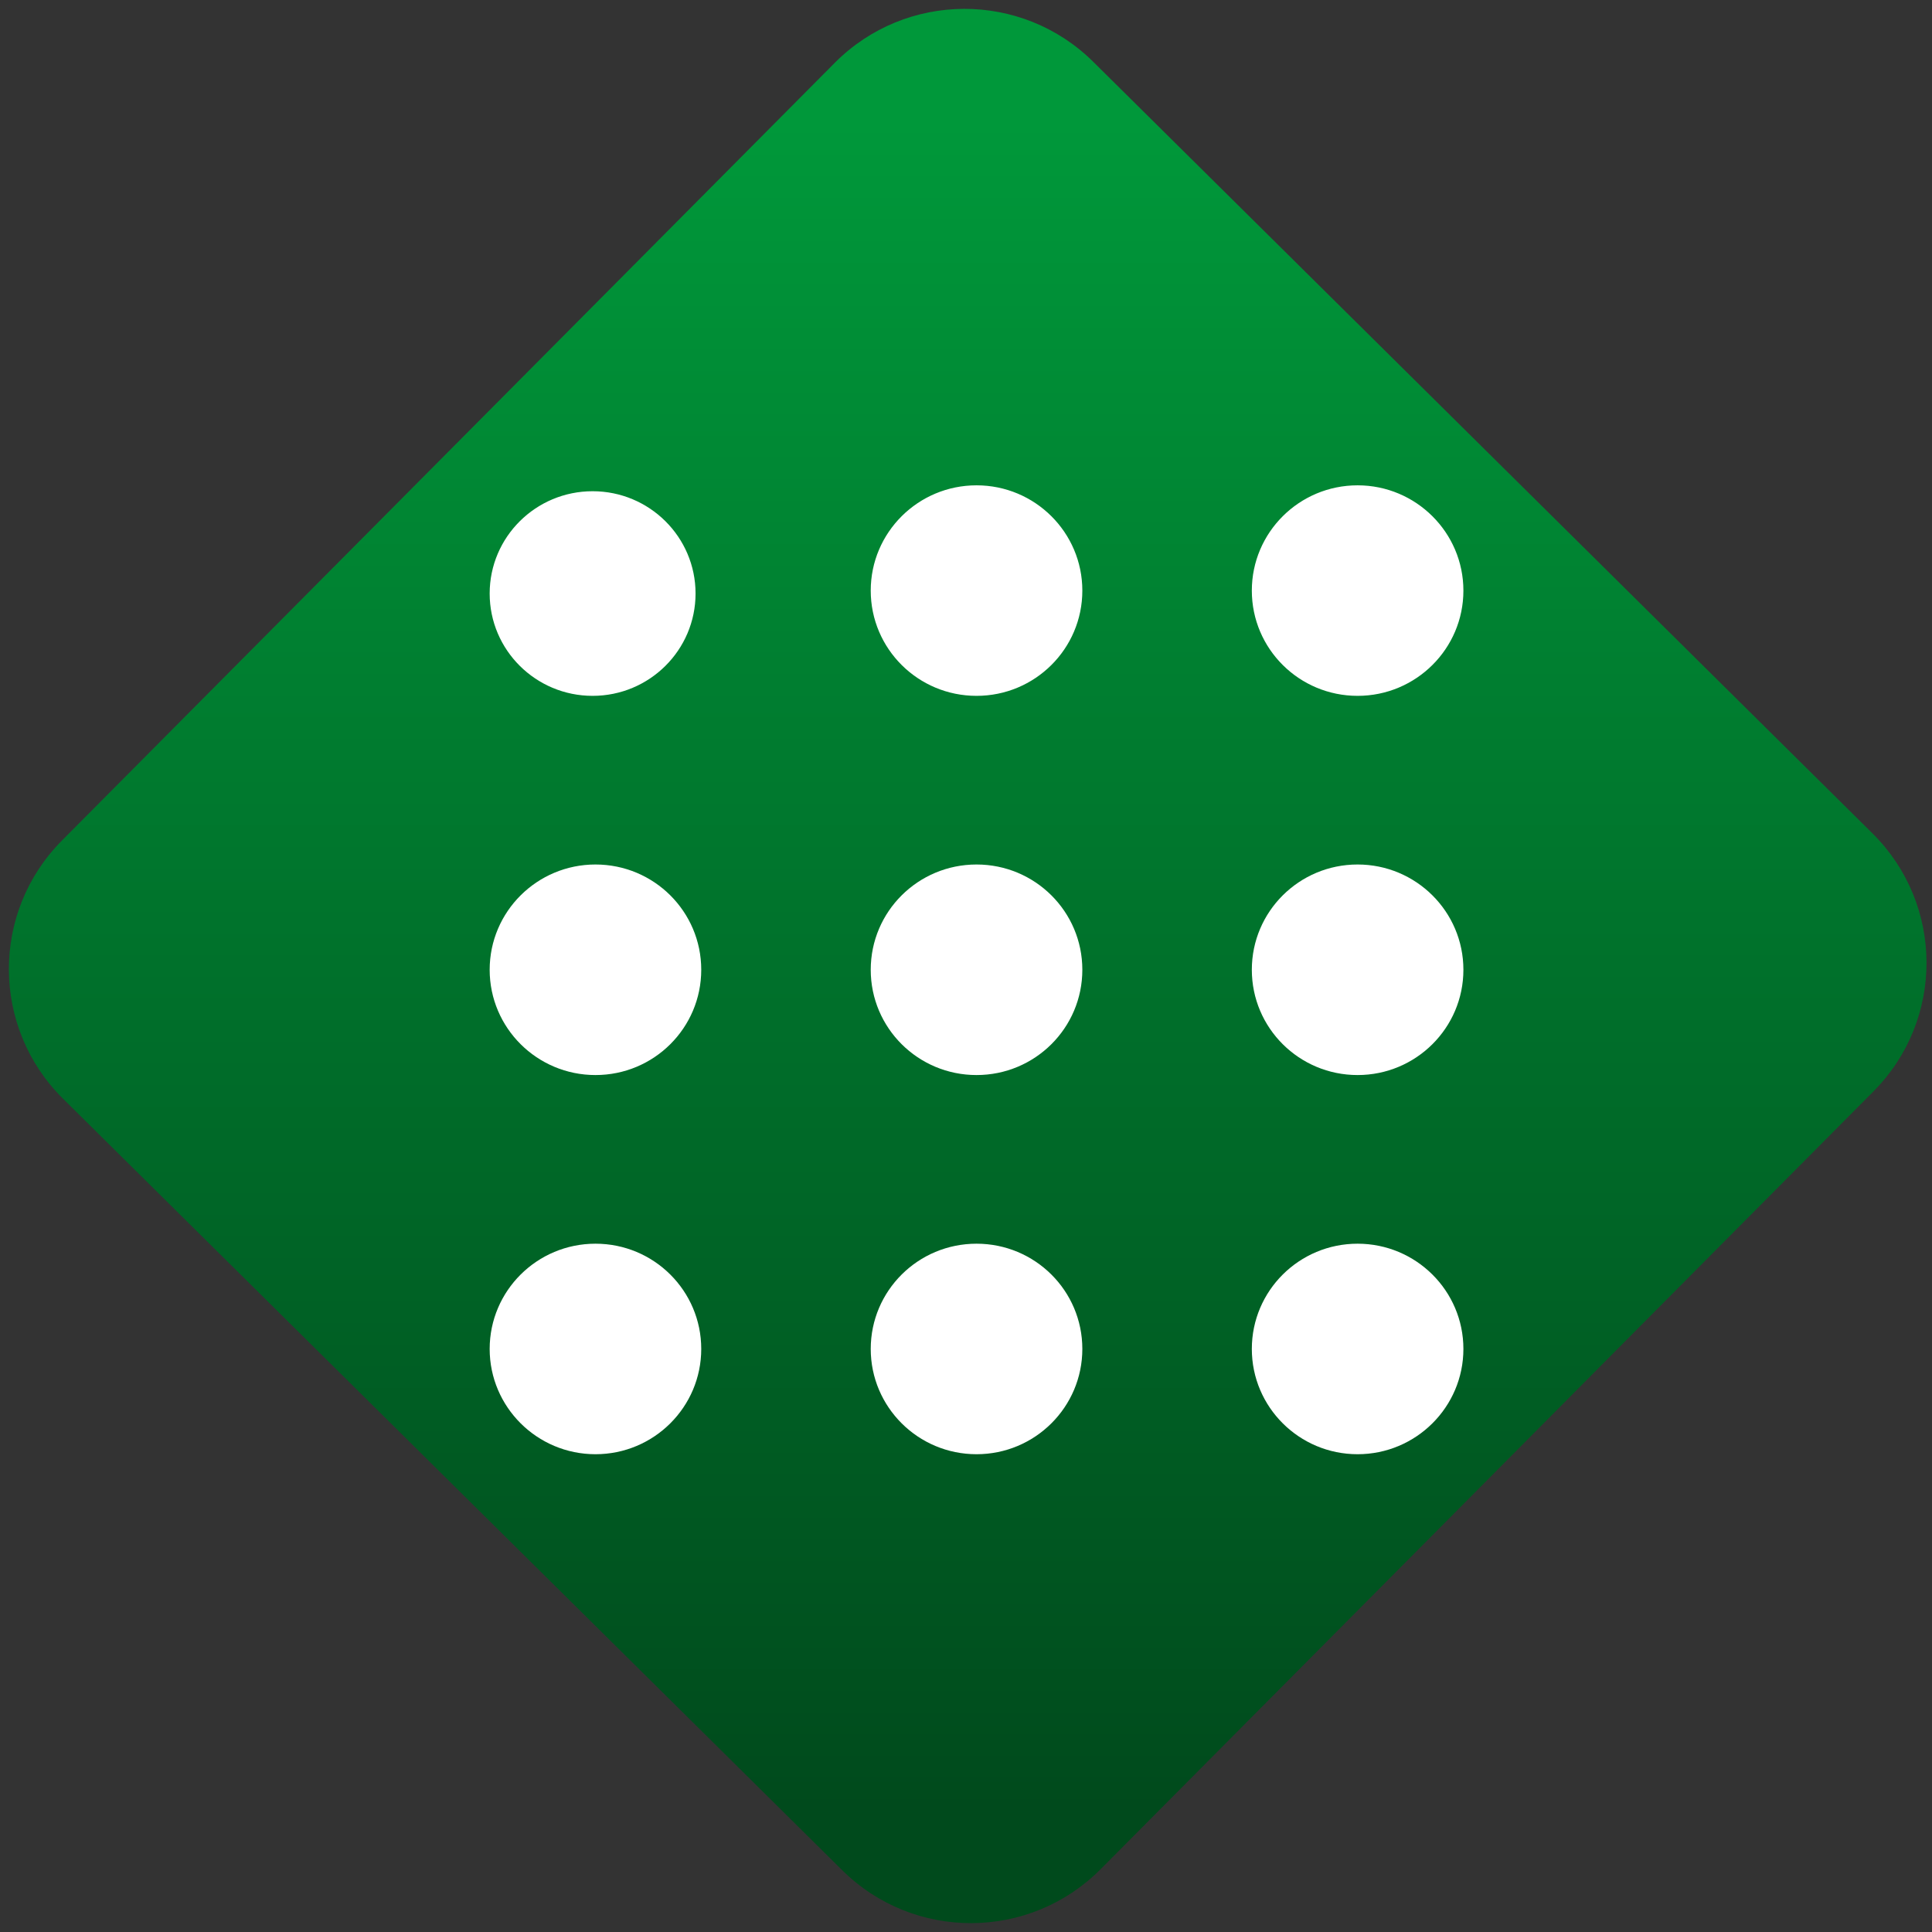 <svg width="64" height="64" viewBox="0 0 64 64" version="1.1"><rect x="0" y="0" width="64" height="64" fill="#333333" stroke="none"/><defs><linearGradient id="linear-pattern-0" gradientUnits="userSpaceOnUse" x1="0" y1="0" x2="0" y2="1" gradientTransform="matrix(60, 0, 0, 56, 0, 4)"><stop offset="0" stop-color="#00983a" stop-opacity="1"/><stop offset="1" stop-color="#004a1c" stop-opacity="1"/></linearGradient></defs><path fill="url(#linear-pattern-0)" fill-opacity="1" d="M 36.219 2.051 L 62.027 27.605 C 64.402 29.957 64.418 33.785 62.059 36.156 L 36.461 61.918 C 34.105 64.289 30.27 64.305 27.895 61.949 L 2.086 36.395 C -0.289 34.043 -0.305 30.215 2.051 27.844 L 27.652 2.082 C 30.008 -0.289 33.844 -0.305 36.219 2.051 Z M 36.219 2.051 " /><g transform="matrix(1.008,0,0,1.003,16.221,16.077)"><path fill-rule="evenodd" fill="rgb(100%, 100%, 100%)" fill-opacity="1" d="M 25.047 16 C 25.047 14.078 26.602 12.523 28.523 12.523 C 30.441 12.523 32 14.078 32 16 C 32 17.922 30.441 19.477 28.523 19.477 C 26.602 19.477 25.047 17.922 25.047 16 Z M 12.523 28.523 C 12.523 26.602 14.078 25.047 16 25.047 C 17.922 25.047 19.477 26.602 19.477 28.523 C 19.477 30.441 17.922 32 16 32 C 14.078 32 12.523 30.441 12.523 28.523 Z M 0 28.523 C 0 26.602 1.559 25.047 3.477 25.047 C 5.398 25.047 6.953 26.602 6.953 28.523 C 6.953 30.441 5.398 32 3.477 32 C 1.559 32 0 30.441 0 28.523 Z M 0 28.523 "/><path fill-rule="evenodd" fill="rgb(100%, 100%, 100%)" fill-opacity="1" d="M 12.523 16 C 12.523 14.078 14.078 12.523 16 12.523 C 17.922 12.523 19.477 14.078 19.477 16 C 19.477 17.922 17.922 19.477 16 19.477 C 14.078 19.477 12.523 17.922 12.523 16 Z M 0 16 C 0 14.078 1.559 12.523 3.477 12.523 C 5.398 12.523 6.953 14.078 6.953 16 C 6.953 17.922 5.398 19.477 3.477 19.477 C 1.559 19.477 0 17.922 0 16 Z M 12.523 3.477 C 12.523 1.559 14.078 0 16 0 C 17.922 0 19.477 1.559 19.477 3.477 C 19.477 5.398 17.922 6.953 16 6.953 C 14.078 6.953 12.523 5.398 12.523 3.477 Z M 0 3.574 C 0 1.707 1.516 0.195 3.383 0.195 C 5.25 0.195 6.766 1.707 6.766 3.574 C 6.766 5.441 5.25 6.953 3.383 6.953 C 1.516 6.953 0 5.441 0 3.574 Z M 25.047 3.477 C 25.047 1.559 26.602 0 28.523 0 C 30.441 0 32 1.559 32 3.477 C 32 5.398 30.441 6.953 28.523 6.953 C 26.602 6.953 25.047 5.398 25.047 3.477 Z M 25.047 28.523 C 25.047 26.602 26.602 25.047 28.523 25.047 C 30.441 25.047 32 26.602 32 28.523 C 32 30.441 30.441 32 28.523 32 C 26.602 32 25.047 30.441 25.047 28.523 Z M 25.047 28.523 "/></g></svg>

